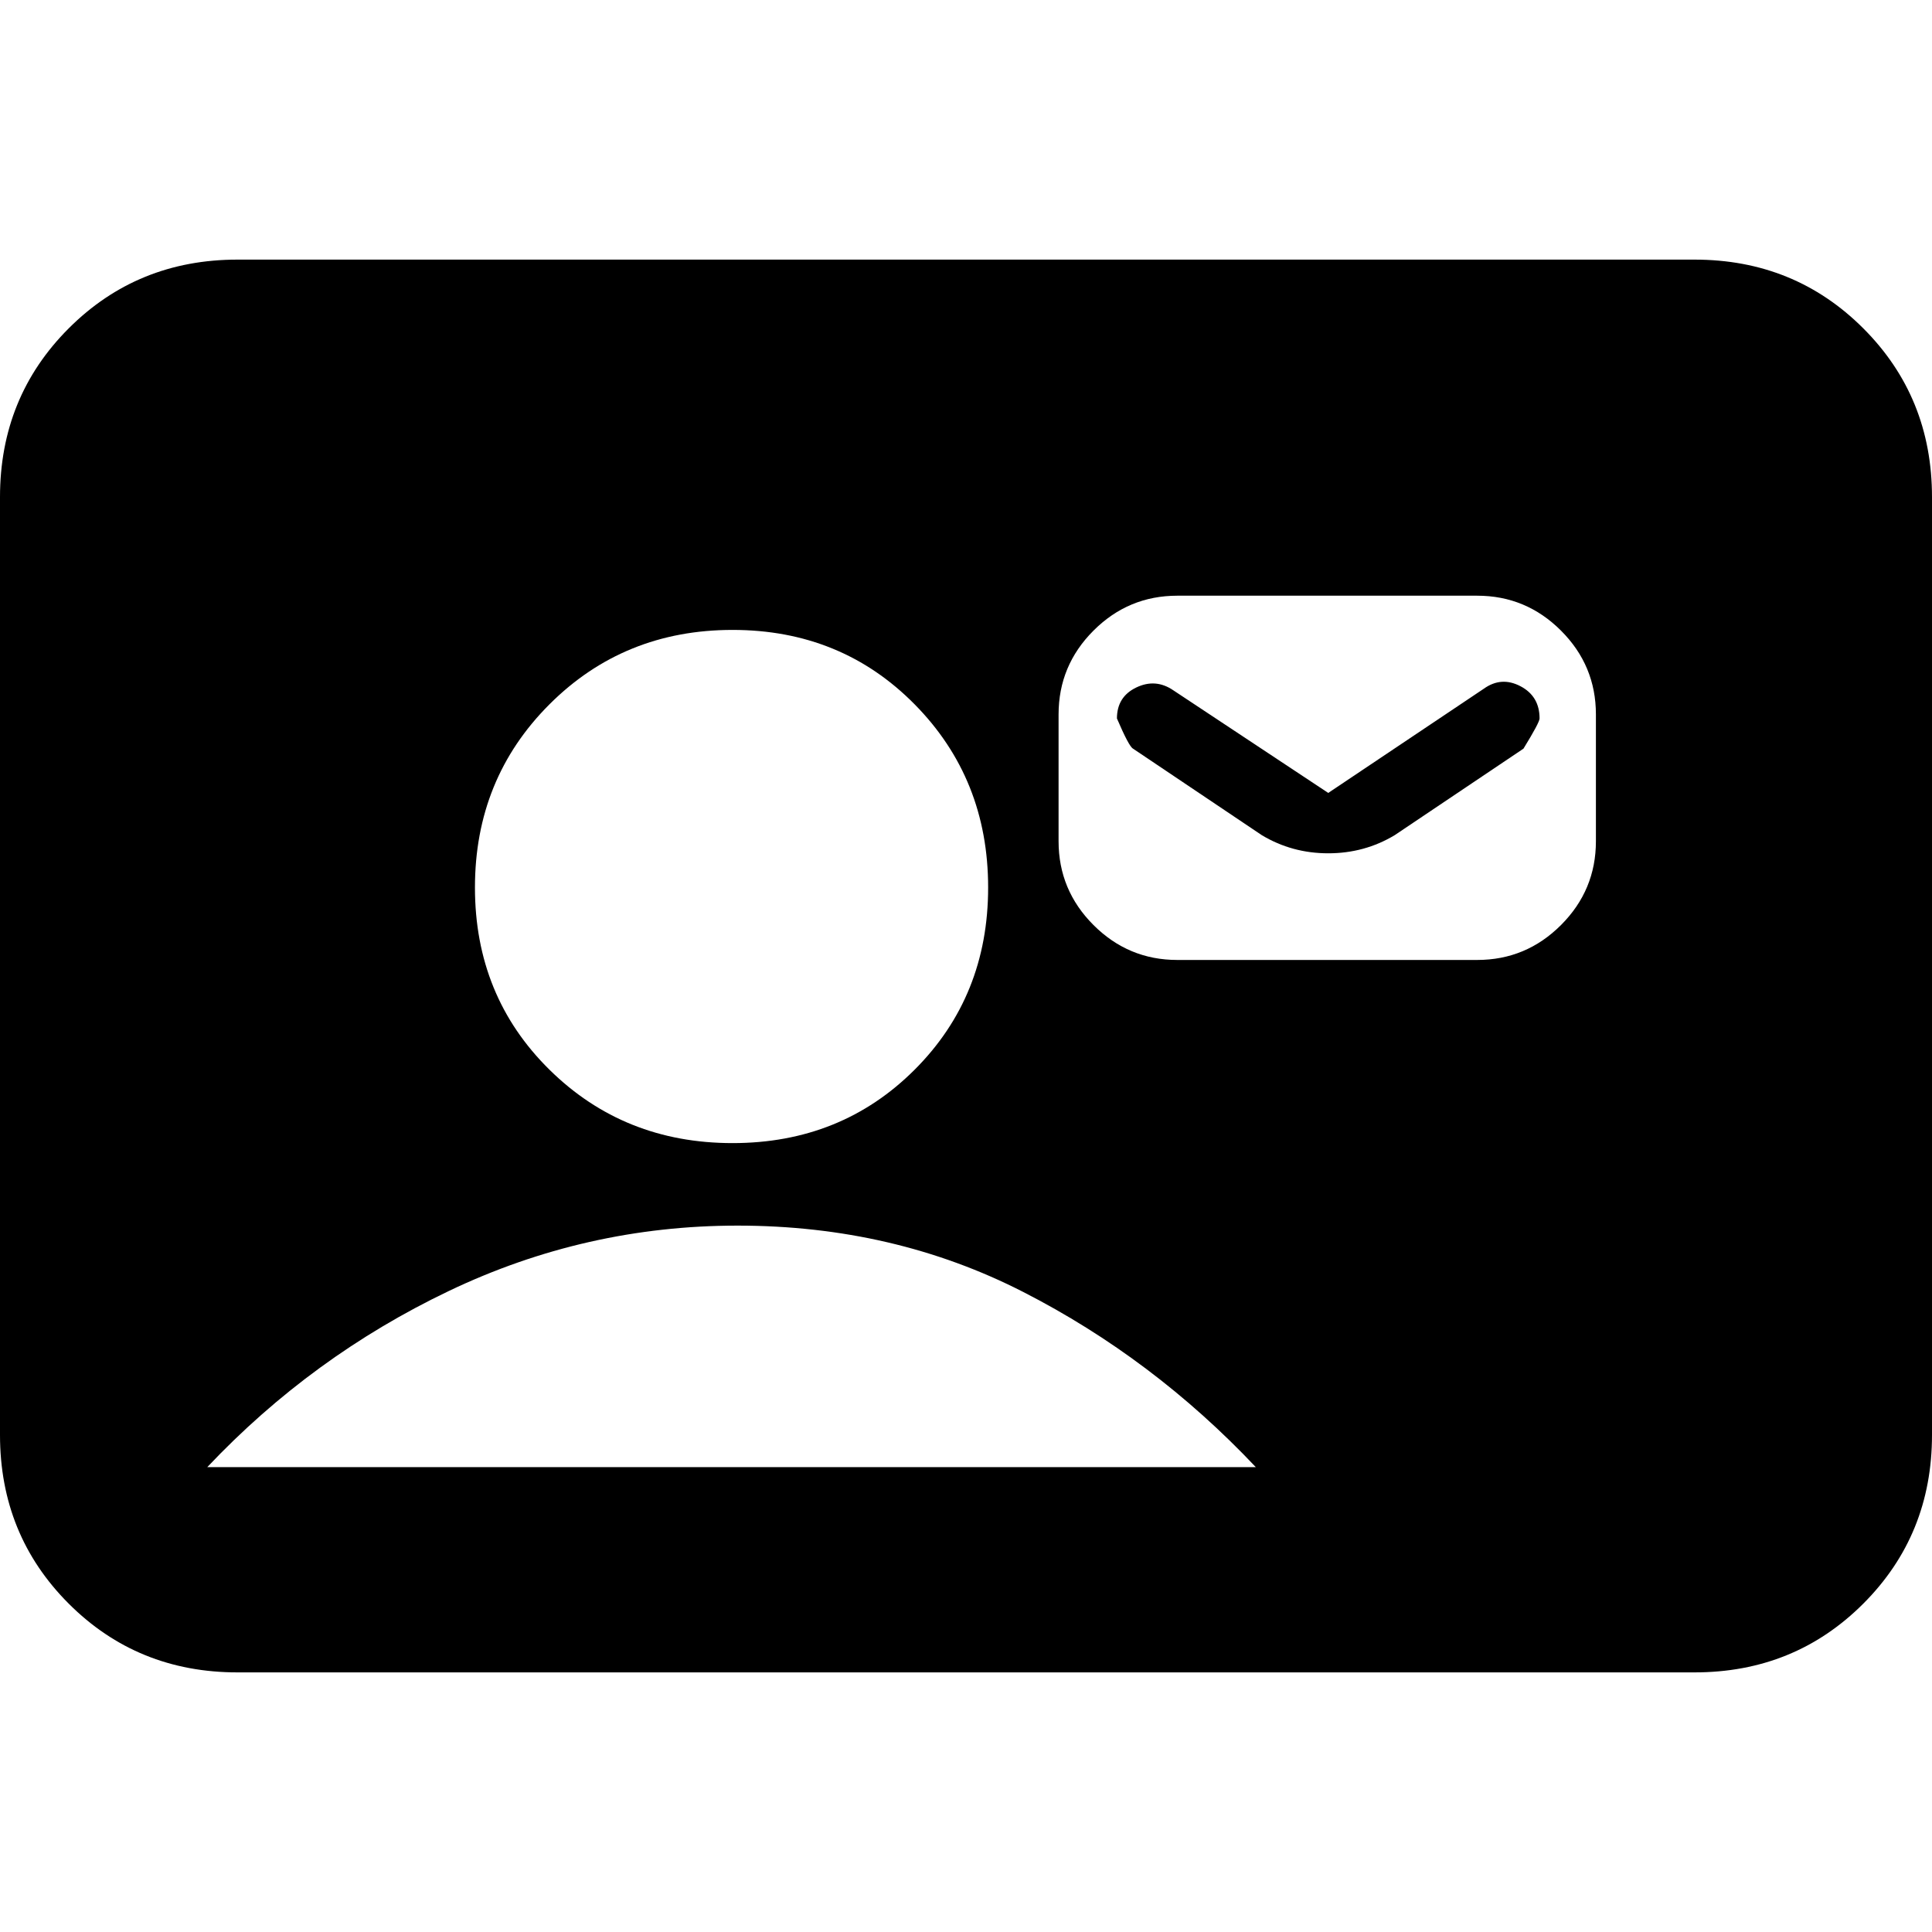 <svg xmlns="http://www.w3.org/2000/svg" height="20" viewBox="0 -960 960 960" width="20"><path d="M118-129q-49.7 0-83.85-34.15Q0-197.3 0-247v-466q0-49.7 34.15-83.85Q68.3-831 118-831h724q49.7 0 83.85 34.15Q960-762.7 960-713v466q0 49.7-34.15 83.85Q891.7-129 842-129H118Zm246-263q54 0 90.5-36.5T491-519q0-54-36.5-91T364-647q-54 0-91 37t-37 91q0 54 37 90.5t91 36.5ZM103-231h521q-51-54-115.5-87t-142-33Q291-351 223-318.5T103-231Zm482-252h149q24.3 0 41.65-17.35Q793-517.7 793-542v-63q0-24.3-17.35-41.65Q758.3-664 734-664H585q-24.3 0-41.65 17.35Q526-629.3 526-605v63q0 24.3 17.35 41.65Q560.7-483 585-483Zm75-83 77.317-51.793Q746-624 755.5-619.026 765-614.053 765-603q0 2-8 15l-64 43q-15 9-33 9t-33-9l-64-43q-2-1-8-15 0-10.769 9.6-15.385Q574.2-623 583-617l77 51Z"/></svg>